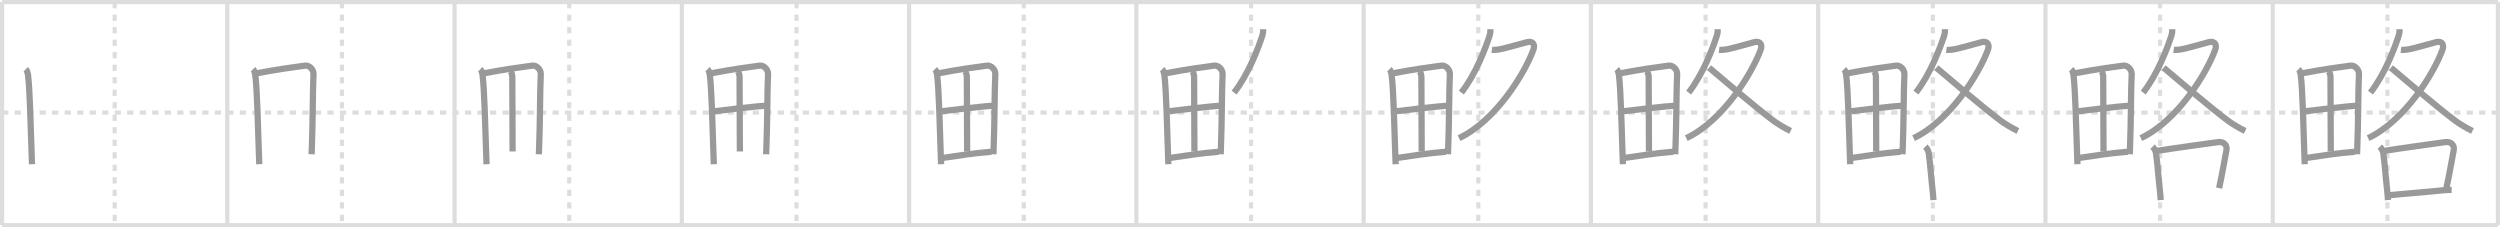 <svg width="1199px" height="109px" viewBox="0 0 1199 109" xmlns="http://www.w3.org/2000/svg" xmlns:xlink="http://www.w3.org/1999/xlink" xml:space="preserve" version="1.1" baseProfile="full">
<line x1="1" y1="1" x2="1198" y2="1" style="stroke:#ddd;stroke-width:2"></line>
<line x1="1" y1="1" x2="1" y2="108" style="stroke:#ddd;stroke-width:2"></line>
<line x1="1" y1="108" x2="1198" y2="108" style="stroke:#ddd;stroke-width:2"></line>
<line x1="1198" y1="1" x2="1198" y2="108" style="stroke:#ddd;stroke-width:2"></line>
<line x1="109" y1="1" x2="109" y2="108" style="stroke:#ddd;stroke-width:2"></line>
<line x1="218" y1="1" x2="218" y2="108" style="stroke:#ddd;stroke-width:2"></line>
<line x1="327" y1="1" x2="327" y2="108" style="stroke:#ddd;stroke-width:2"></line>
<line x1="436" y1="1" x2="436" y2="108" style="stroke:#ddd;stroke-width:2"></line>
<line x1="545" y1="1" x2="545" y2="108" style="stroke:#ddd;stroke-width:2"></line>
<line x1="654" y1="1" x2="654" y2="108" style="stroke:#ddd;stroke-width:2"></line>
<line x1="763" y1="1" x2="763" y2="108" style="stroke:#ddd;stroke-width:2"></line>
<line x1="872" y1="1" x2="872" y2="108" style="stroke:#ddd;stroke-width:2"></line>
<line x1="981" y1="1" x2="981" y2="108" style="stroke:#ddd;stroke-width:2"></line>
<line x1="1090" y1="1" x2="1090" y2="108" style="stroke:#ddd;stroke-width:2"></line>
<line x1="1" y1="54" x2="1198" y2="54" style="stroke:#ddd;stroke-width:2;stroke-dasharray:3 3"></line>
<line x1="55" y1="1" x2="55" y2="108" style="stroke:#ddd;stroke-width:2;stroke-dasharray:3 3"></line>
<line x1="164" y1="1" x2="164" y2="108" style="stroke:#ddd;stroke-width:2;stroke-dasharray:3 3"></line>
<line x1="273" y1="1" x2="273" y2="108" style="stroke:#ddd;stroke-width:2;stroke-dasharray:3 3"></line>
<line x1="382" y1="1" x2="382" y2="108" style="stroke:#ddd;stroke-width:2;stroke-dasharray:3 3"></line>
<line x1="491" y1="1" x2="491" y2="108" style="stroke:#ddd;stroke-width:2;stroke-dasharray:3 3"></line>
<line x1="600" y1="1" x2="600" y2="108" style="stroke:#ddd;stroke-width:2;stroke-dasharray:3 3"></line>
<line x1="709" y1="1" x2="709" y2="108" style="stroke:#ddd;stroke-width:2;stroke-dasharray:3 3"></line>
<line x1="818" y1="1" x2="818" y2="108" style="stroke:#ddd;stroke-width:2;stroke-dasharray:3 3"></line>
<line x1="927" y1="1" x2="927" y2="108" style="stroke:#ddd;stroke-width:2;stroke-dasharray:3 3"></line>
<line x1="1036" y1="1" x2="1036" y2="108" style="stroke:#ddd;stroke-width:2;stroke-dasharray:3 3"></line>
<line x1="1145" y1="1" x2="1145" y2="108" style="stroke:#ddd;stroke-width:2;stroke-dasharray:3 3"></line>
<path d="M12.37,33.18c0.66,0.66,0.97,2.03,1.09,2.98c0.86,6.97,1.24,24.04,1.72,37.84c0.06,1.64,0.11,3.23,0.17,4.76" style="fill:none;stroke:#999;stroke-width:3"></path>

<path d="M121.37,33.18c0.66,0.66,0.97,2.03,1.09,2.98c0.86,6.97,1.24,24.04,1.72,37.84c0.06,1.64,0.11,3.23,0.17,4.76" style="fill:none;stroke:#999;stroke-width:3"></path>
<path d="M123.39,35.1c9.74-1.85,17.22-2.86,22.92-3.62c2.09-0.28,4.16,1.98,4.05,4.06c-0.38,6.99-0.32,23.26-0.8,35.2c-0.05,1.13-0.09,2.22-0.12,3.25" style="fill:none;stroke:#999;stroke-width:3"></path>

<path d="M230.37,33.18c0.66,0.66,0.97,2.03,1.09,2.98c0.86,6.97,1.24,24.04,1.72,37.84c0.06,1.64,0.11,3.23,0.17,4.76" style="fill:none;stroke:#999;stroke-width:3"></path>
<path d="M232.39,35.1c9.74-1.85,17.22-2.86,22.92-3.62c2.09-0.28,4.16,1.98,4.05,4.06c-0.38,6.99-0.32,23.26-0.8,35.2c-0.05,1.13-0.09,2.22-0.12,3.25" style="fill:none;stroke:#999;stroke-width:3"></path>
<path d="M244.73,34.13c0.63,0.63,0.97,1.74,0.97,2.86c0,9.1,0.14,32.39,0.14,35.66" style="fill:none;stroke:#999;stroke-width:3"></path>

<path d="M339.37,33.18c0.66,0.66,0.97,2.03,1.09,2.98c0.86,6.97,1.24,24.04,1.72,37.84c0.06,1.64,0.11,3.23,0.17,4.76" style="fill:none;stroke:#999;stroke-width:3"></path>
<path d="M341.39,35.1c9.74-1.85,17.22-2.86,22.92-3.62c2.09-0.28,4.16,1.98,4.05,4.06c-0.38,6.99-0.32,23.26-0.8,35.2c-0.05,1.13-0.09,2.22-0.12,3.25" style="fill:none;stroke:#999;stroke-width:3"></path>
<path d="M353.73,34.13c0.63,0.63,0.97,1.74,0.97,2.86c0,9.1,0.14,32.39,0.14,35.66" style="fill:none;stroke:#999;stroke-width:3"></path>
<path d="M342.75,53.34c2.49-0.38,22.33-2.64,24.39-2.64" style="fill:none;stroke:#999;stroke-width:3"></path>

<path d="M448.37,33.18c0.66,0.66,0.97,2.03,1.09,2.98c0.86,6.97,1.24,24.04,1.72,37.84c0.06,1.64,0.11,3.23,0.17,4.76" style="fill:none;stroke:#999;stroke-width:3"></path>
<path d="M450.39,35.1c9.74-1.85,17.22-2.86,22.92-3.62c2.09-0.28,4.16,1.98,4.05,4.06c-0.38,6.99-0.32,23.26-0.8,35.2c-0.05,1.13-0.09,2.22-0.12,3.25" style="fill:none;stroke:#999;stroke-width:3"></path>
<path d="M462.73,34.13c0.63,0.63,0.97,1.74,0.97,2.86c0,9.1,0.14,32.39,0.14,35.66" style="fill:none;stroke:#999;stroke-width:3"></path>
<path d="M451.75,53.34c2.49-0.38,22.33-2.64,24.39-2.64" style="fill:none;stroke:#999;stroke-width:3"></path>
<path d="M452.25,75.73c8.5-1.23,14.25-2.23,23.24-2.95" style="fill:none;stroke:#999;stroke-width:3"></path>

<path d="M557.37,33.18c0.66,0.66,0.97,2.03,1.09,2.98c0.86,6.97,1.24,24.04,1.72,37.84c0.06,1.64,0.11,3.23,0.17,4.76" style="fill:none;stroke:#999;stroke-width:3"></path>
<path d="M559.39,35.1c9.74-1.85,17.22-2.86,22.92-3.62c2.09-0.28,4.16,1.98,4.05,4.06c-0.38,6.99-0.32,23.26-0.8,35.2c-0.05,1.13-0.09,2.22-0.12,3.25" style="fill:none;stroke:#999;stroke-width:3"></path>
<path d="M571.73,34.13c0.63,0.63,0.97,1.74,0.97,2.86c0,9.1,0.14,32.39,0.14,35.66" style="fill:none;stroke:#999;stroke-width:3"></path>
<path d="M560.75,53.34c2.49-0.38,22.33-2.64,24.39-2.64" style="fill:none;stroke:#999;stroke-width:3"></path>
<path d="M561.25,75.73c8.5-1.23,14.25-2.23,23.24-2.95" style="fill:none;stroke:#999;stroke-width:3"></path>
<path d="M605.81,14c0,0.88-0.01,1.89-0.33,2.88C603.5,23,598.88,35.38,591.87,44.42" style="fill:none;stroke:#999;stroke-width:3"></path>

<path d="M666.37,33.18c0.66,0.66,0.97,2.03,1.09,2.98c0.86,6.97,1.24,24.04,1.72,37.84c0.06,1.64,0.11,3.23,0.17,4.76" style="fill:none;stroke:#999;stroke-width:3"></path>
<path d="M668.39,35.1c9.74-1.85,17.22-2.86,22.92-3.62c2.09-0.28,4.16,1.98,4.05,4.06c-0.38,6.99-0.32,23.26-0.8,35.2c-0.05,1.13-0.09,2.22-0.12,3.25" style="fill:none;stroke:#999;stroke-width:3"></path>
<path d="M680.73,34.13c0.63,0.63,0.97,1.74,0.97,2.86c0,9.1,0.14,32.39,0.14,35.66" style="fill:none;stroke:#999;stroke-width:3"></path>
<path d="M669.75,53.34c2.49-0.38,22.33-2.64,24.39-2.64" style="fill:none;stroke:#999;stroke-width:3"></path>
<path d="M670.25,75.73c8.5-1.23,14.25-2.23,23.24-2.95" style="fill:none;stroke:#999;stroke-width:3"></path>
<path d="M714.81,14c0,0.88-0.01,1.89-0.33,2.88C712.5,23,707.88,35.38,700.87,44.42" style="fill:none;stroke:#999;stroke-width:3"></path>
<path d="M715.48,23.93c0.33,0.04,1.73,0,2.67-0.12c3.09-0.37,9.78-2.45,14.19-3.59c3.03-0.78,3.89,1.39,3.12,3.52C731.22,35.38,717.25,58,699.75,66.25" style="fill:none;stroke:#999;stroke-width:3"></path>

<path d="M775.37,33.18c0.66,0.66,0.97,2.03,1.09,2.98c0.86,6.97,1.24,24.04,1.72,37.84c0.06,1.64,0.11,3.23,0.17,4.76" style="fill:none;stroke:#999;stroke-width:3"></path>
<path d="M777.39,35.1c9.74-1.85,17.22-2.86,22.92-3.62c2.09-0.28,4.16,1.98,4.05,4.06c-0.38,6.99-0.32,23.26-0.8,35.2c-0.05,1.13-0.09,2.22-0.12,3.25" style="fill:none;stroke:#999;stroke-width:3"></path>
<path d="M789.73,34.13c0.63,0.63,0.97,1.74,0.97,2.86c0,9.1,0.14,32.39,0.14,35.66" style="fill:none;stroke:#999;stroke-width:3"></path>
<path d="M778.75,53.34c2.49-0.38,22.33-2.64,24.39-2.64" style="fill:none;stroke:#999;stroke-width:3"></path>
<path d="M779.25,75.73c8.5-1.23,14.25-2.23,23.24-2.95" style="fill:none;stroke:#999;stroke-width:3"></path>
<path d="M823.81,14c0,0.88-0.01,1.89-0.33,2.88C821.5,23,816.88,35.38,809.87,44.42" style="fill:none;stroke:#999;stroke-width:3"></path>
<path d="M824.48,23.93c0.33,0.04,1.73,0,2.67-0.12c3.09-0.37,9.78-2.45,14.19-3.59c3.03-0.78,3.89,1.39,3.12,3.52C840.22,35.38,826.25,58,808.75,66.25" style="fill:none;stroke:#999;stroke-width:3"></path>
<path d="M819.66,32.47c5.09,4.28,22.16,18.95,31.12,25.61c1.32,0.98,4.97,3.29,8.01,4.74" style="fill:none;stroke:#999;stroke-width:3"></path>

<path d="M884.37,33.18c0.66,0.66,0.97,2.03,1.09,2.98c0.86,6.97,1.24,24.04,1.72,37.84c0.06,1.64,0.11,3.23,0.17,4.76" style="fill:none;stroke:#999;stroke-width:3"></path>
<path d="M886.39,35.1c9.74-1.85,17.22-2.86,22.92-3.62c2.09-0.28,4.16,1.98,4.05,4.06c-0.38,6.99-0.32,23.26-0.8,35.2c-0.05,1.13-0.09,2.22-0.12,3.25" style="fill:none;stroke:#999;stroke-width:3"></path>
<path d="M898.73,34.13c0.63,0.63,0.97,1.74,0.97,2.86c0,9.1,0.14,32.39,0.14,35.66" style="fill:none;stroke:#999;stroke-width:3"></path>
<path d="M887.75,53.34c2.49-0.38,22.33-2.64,24.39-2.64" style="fill:none;stroke:#999;stroke-width:3"></path>
<path d="M888.25,75.73c8.5-1.23,14.25-2.23,23.24-2.95" style="fill:none;stroke:#999;stroke-width:3"></path>
<path d="M932.81,14c0,0.88-0.01,1.89-0.33,2.88C930.5,23,925.88,35.38,918.87,44.42" style="fill:none;stroke:#999;stroke-width:3"></path>
<path d="M933.48,23.93c0.33,0.04,1.73,0,2.67-0.12c3.09-0.37,9.78-2.45,14.19-3.59c3.03-0.78,3.89,1.39,3.12,3.52C949.22,35.38,935.25,58,917.75,66.25" style="fill:none;stroke:#999;stroke-width:3"></path>
<path d="M928.66,32.47c5.09,4.28,22.16,18.95,31.12,25.61c1.32,0.98,4.97,3.29,8.01,4.74" style="fill:none;stroke:#999;stroke-width:3"></path>
<path d="M923.36,70.35c1.02,1.02,1.5,2.03,1.68,3.3c0.84,5.98,1.09,11.36,1.84,17.59c0.19,1.59,0.27,3.18,0.4,4.72" style="fill:none;stroke:#999;stroke-width:3"></path>

<path d="M993.37,33.18c0.66,0.66,0.97,2.03,1.09,2.98c0.86,6.97,1.24,24.04,1.72,37.84c0.06,1.64,0.11,3.23,0.17,4.76" style="fill:none;stroke:#999;stroke-width:3"></path>
<path d="M995.39,35.1c9.74-1.85,17.22-2.86,22.92-3.62c2.09-0.28,4.16,1.98,4.05,4.06c-0.38,6.99-0.32,23.26-0.8,35.2c-0.05,1.13-0.09,2.22-0.12,3.25" style="fill:none;stroke:#999;stroke-width:3"></path>
<path d="M1007.73,34.13c0.63,0.63,0.97,1.74,0.97,2.86c0,9.1,0.14,32.39,0.14,35.66" style="fill:none;stroke:#999;stroke-width:3"></path>
<path d="M996.75,53.34c2.49-0.38,22.33-2.64,24.39-2.64" style="fill:none;stroke:#999;stroke-width:3"></path>
<path d="M997.25,75.73c8.5-1.23,14.25-2.23,23.24-2.95" style="fill:none;stroke:#999;stroke-width:3"></path>
<path d="M1041.81,14c0,0.88-0.01,1.89-0.33,2.88C1039.5,23,1034.88,35.38,1027.87,44.42" style="fill:none;stroke:#999;stroke-width:3"></path>
<path d="M1042.48,23.93c0.33,0.04,1.73,0,2.67-0.12c3.09-0.37,9.78-2.45,14.19-3.59c3.03-0.78,3.89,1.39,3.12,3.52C1058.22,35.38,1044.25,58,1026.75,66.25" style="fill:none;stroke:#999;stroke-width:3"></path>
<path d="M1037.66,32.47c5.09,4.28,22.16,18.95,31.12,25.61c1.32,0.98,4.97,3.29,8.01,4.74" style="fill:none;stroke:#999;stroke-width:3"></path>
<path d="M1032.36,70.35c1.02,1.02,1.5,2.03,1.68,3.3c0.84,5.98,1.09,11.36,1.84,17.59c0.19,1.59,0.27,3.18,0.4,4.72" style="fill:none;stroke:#999;stroke-width:3"></path>
<path d="M1034.69,72.32c8.94-1.41,22.8-3.27,29.07-4.16c2.87-0.41,4.49,1.59,4.05,3.86c-0.97,5.02-2.12,11.85-3.52,18.2" style="fill:none;stroke:#999;stroke-width:3"></path>

<path d="M1102.37,33.18c0.66,0.66,0.97,2.03,1.09,2.98c0.86,6.97,1.24,24.04,1.72,37.84c0.06,1.64,0.11,3.23,0.17,4.76" style="fill:none;stroke:#999;stroke-width:3"></path>
<path d="M1104.39,35.1c9.74-1.85,17.22-2.86,22.92-3.62c2.09-0.28,4.16,1.98,4.05,4.06c-0.38,6.99-0.32,23.26-0.8,35.2c-0.05,1.13-0.09,2.22-0.12,3.25" style="fill:none;stroke:#999;stroke-width:3"></path>
<path d="M1116.73,34.13c0.63,0.63,0.97,1.74,0.97,2.86c0,9.1,0.14,32.39,0.14,35.66" style="fill:none;stroke:#999;stroke-width:3"></path>
<path d="M1105.75,53.34c2.49-0.38,22.33-2.64,24.39-2.64" style="fill:none;stroke:#999;stroke-width:3"></path>
<path d="M1106.25,75.73c8.5-1.23,14.25-2.23,23.24-2.95" style="fill:none;stroke:#999;stroke-width:3"></path>
<path d="M1150.81,14c0,0.88-0.01,1.89-0.33,2.88C1148.5,23,1143.88,35.38,1136.87,44.42" style="fill:none;stroke:#999;stroke-width:3"></path>
<path d="M1151.48,23.93c0.33,0.04,1.73,0,2.67-0.12c3.09-0.37,9.78-2.45,14.19-3.59c3.03-0.78,3.89,1.39,3.12,3.52C1167.22,35.38,1153.25,58,1135.75,66.25" style="fill:none;stroke:#999;stroke-width:3"></path>
<path d="M1146.66,32.47c5.09,4.28,22.16,18.95,31.12,25.61c1.32,0.98,4.97,3.29,8.01,4.74" style="fill:none;stroke:#999;stroke-width:3"></path>
<path d="M1141.36,70.35c1.02,1.02,1.5,2.03,1.68,3.3c0.84,5.98,1.09,11.36,1.84,17.59c0.19,1.59,0.27,3.18,0.4,4.72" style="fill:none;stroke:#999;stroke-width:3"></path>
<path d="M1143.69,72.32c8.94-1.41,22.8-3.27,29.07-4.16c2.87-0.41,4.49,1.59,4.05,3.86c-0.97,5.02-2.12,11.85-3.52,18.2" style="fill:none;stroke:#999;stroke-width:3"></path>
<path d="M1146.22,93.61c5.04-0.57,17.75-1.51,26.05-2.41c1.1-0.12,2.48-0.1,3.54-0.1" style="fill:none;stroke:#999;stroke-width:3"></path>

</svg>